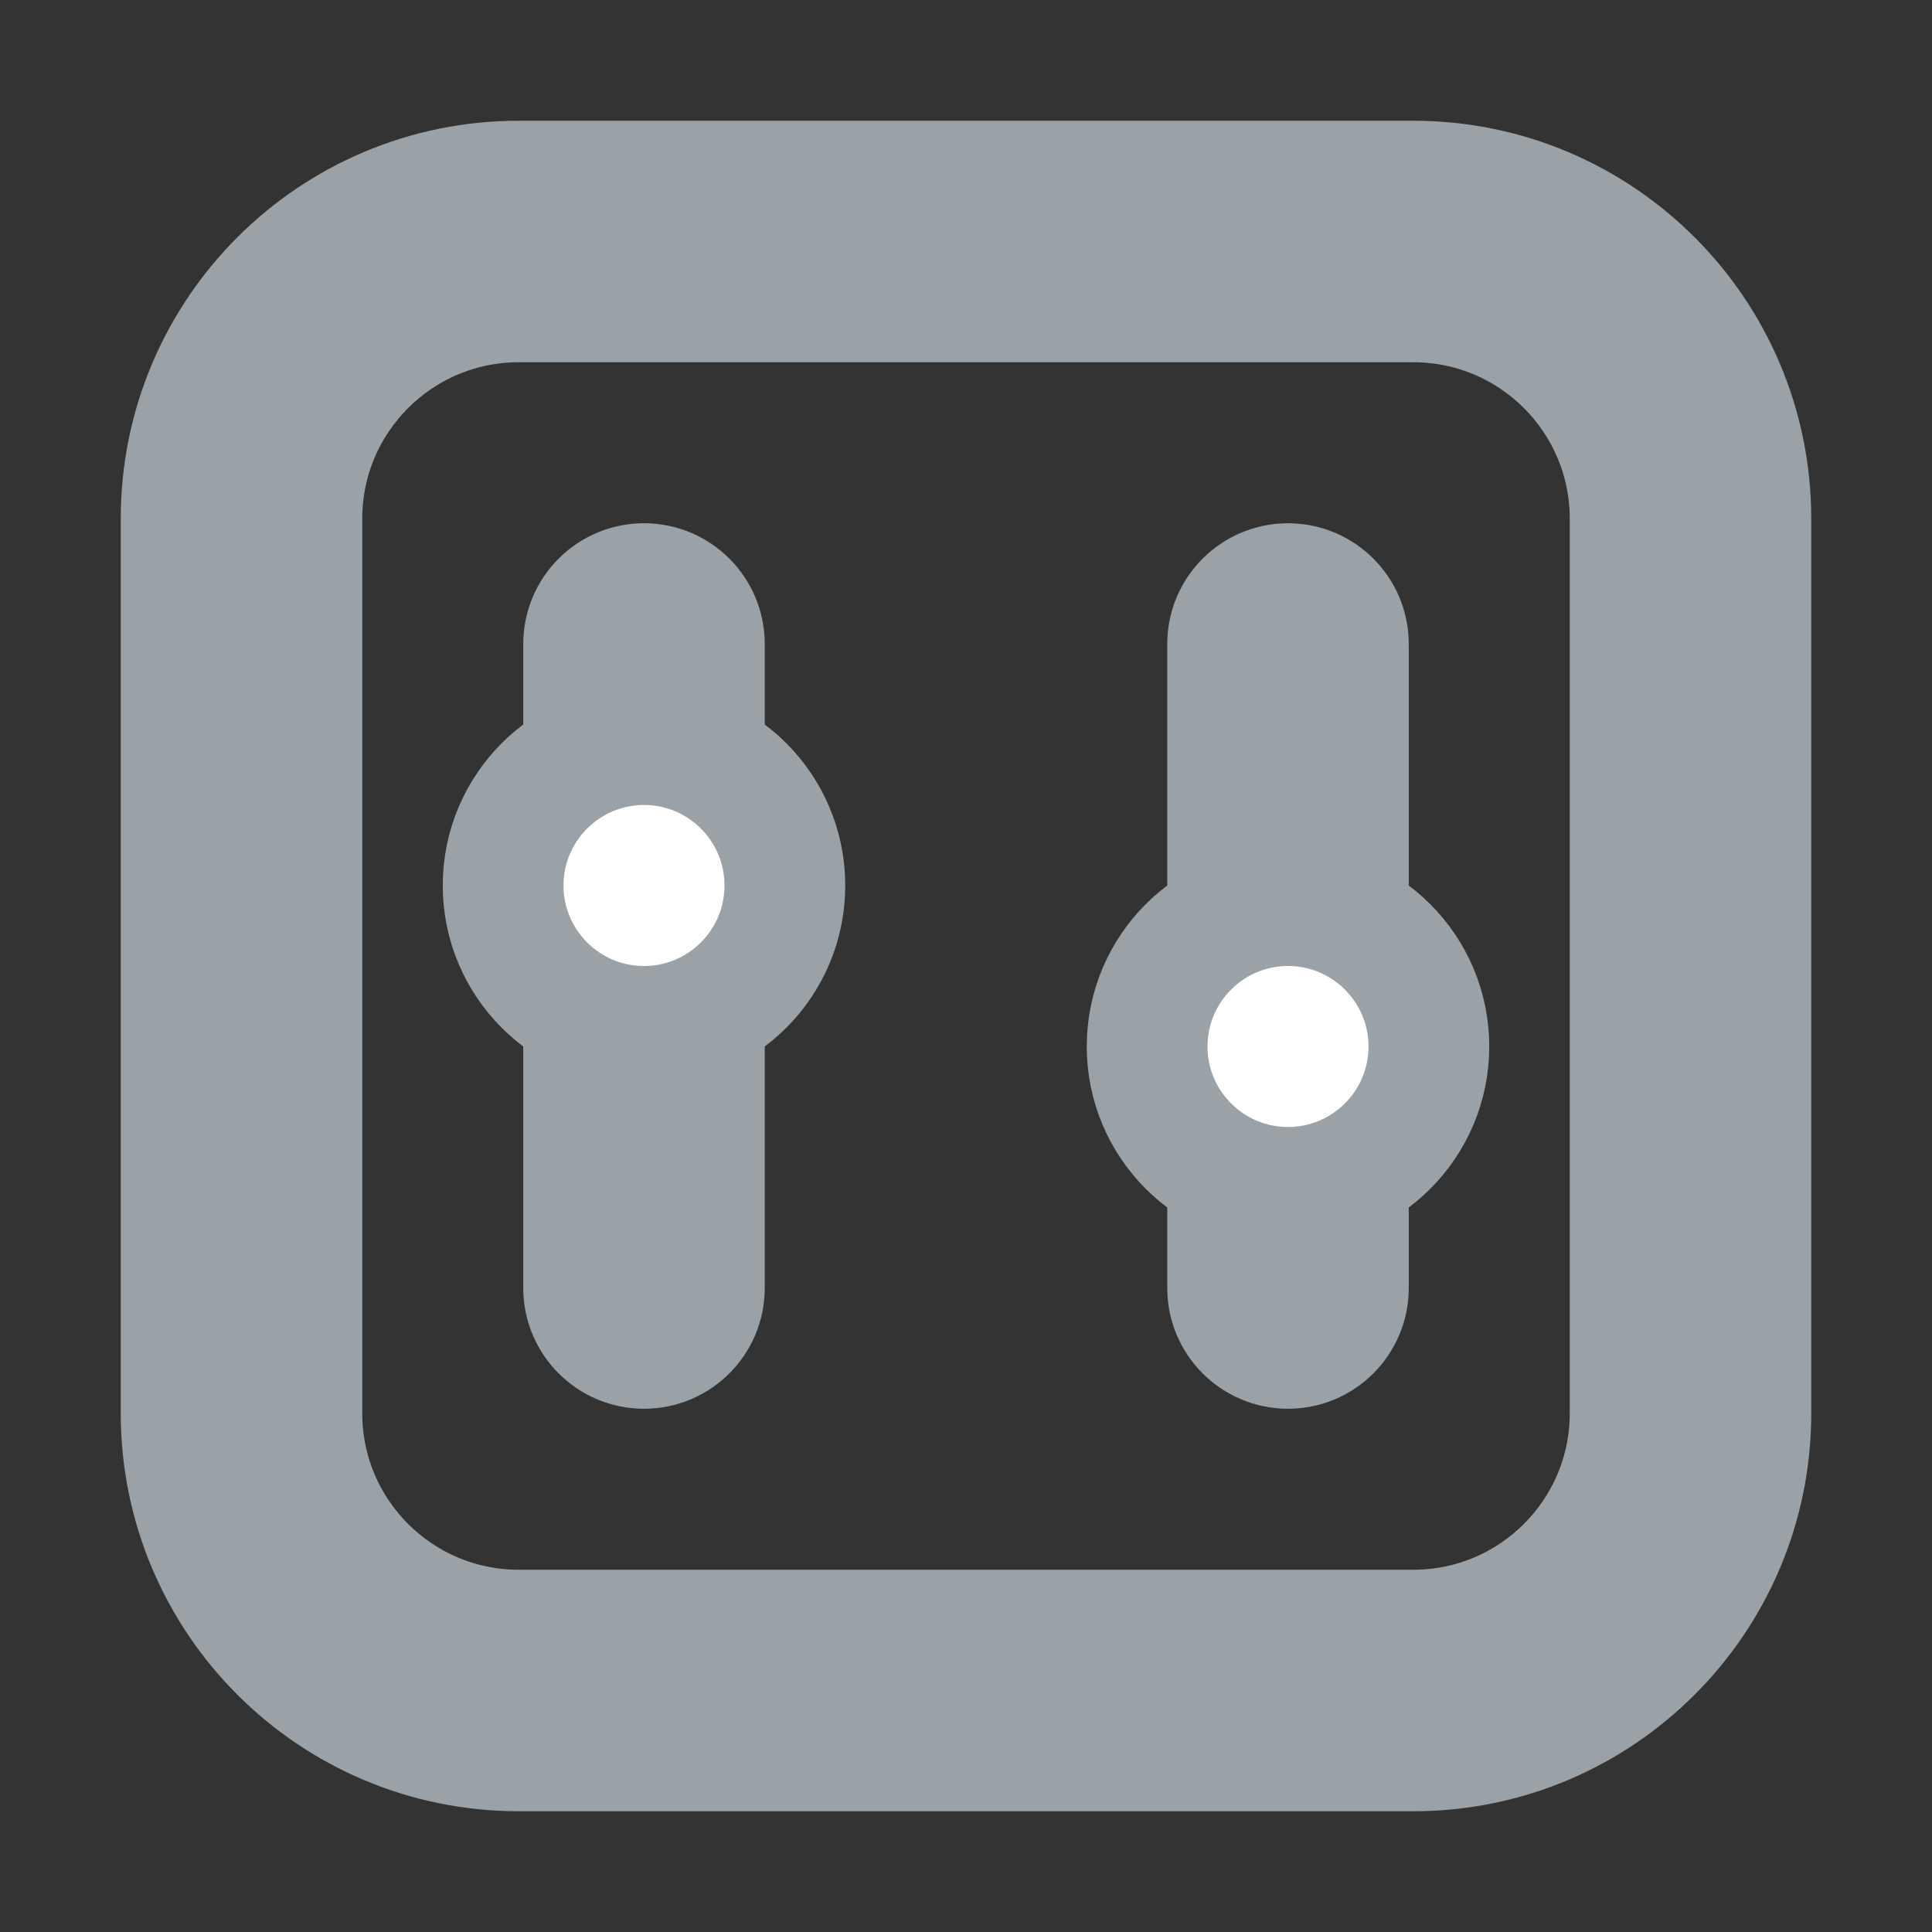 <!DOCTYPE svg PUBLIC "-//W3C//DTD SVG 1.1//EN" "http://www.w3.org/Graphics/SVG/1.1/DTD/svg11.dtd">
<!-- Uploaded to: SVG Repo, www.svgrepo.com, Transformed by: SVG Repo Mixer Tools -->
<svg width="20px" height="20px" viewBox="0 0 24 24" fill="none" xmlns="http://www.w3.org/2000/svg" stroke="#9ba2a7">
<rect x="0" y="0" width="24" height="24" fill="#333333" stroke="none"/>
<g id="SVGRepo_bgCarrier" stroke-width="0"/>
<g id="SVGRepo_tracerCarrier" stroke-linecap="round" stroke-linejoin="round"/>
<g id="SVGRepo_iconCarrier"> <path d="M8 7C8.552 7 9 7.448 9 8V16C9 16.552 8.552 17 8 17C7.448 17 7 16.552 7 16V8C7 7.448 7.448 7 8 7Z" fill="#9ba2a7"/> <path d="M17 16V8C17 7.448 16.552 7 16 7C15.448 7 15 7.448 15 8V16C15 16.552 15.448 17 16 17C16.552 17 17 16.552 17 16Z" fill="#9ba2a7"/> <path fill-rule="evenodd" clip-rule="evenodd" d="M6.444 2C3.99 2 2 3.99 2 6.444V17.556C2 20.01 3.99 22 6.444 22H17.556C20.01 22 22 20.01 22 17.556V6.444C22 3.99 20.01 2 17.556 2H6.444ZM17.556 4H6.444C5.094 4 4 5.094 4 6.444V17.556C4 18.906 5.094 20 6.444 20H17.556C18.906 20 20 18.906 20 17.556V6.444C20 5.094 18.906 4 17.556 4Z" fill="#9ba2a7"/> <path d="M16 14.75C16.966 14.75 17.75 13.966 17.75 13C17.75 12.034 16.966 11.25 16 11.25C15.034 11.25 14.25 12.034 14.25 13C14.25 13.966 15.034 14.75 16 14.75ZM8 12.75C8.966 12.75 9.75 11.966 9.75 11C9.75 10.034 8.966 9.25 8 9.25C7.034 9.25 6.25 10.034 6.25 11C6.25 11.966 7.034 12.75 8 12.75Z" fill="white" stroke="#9ba2a7" stroke-width="1.5"/> </g>
</svg>